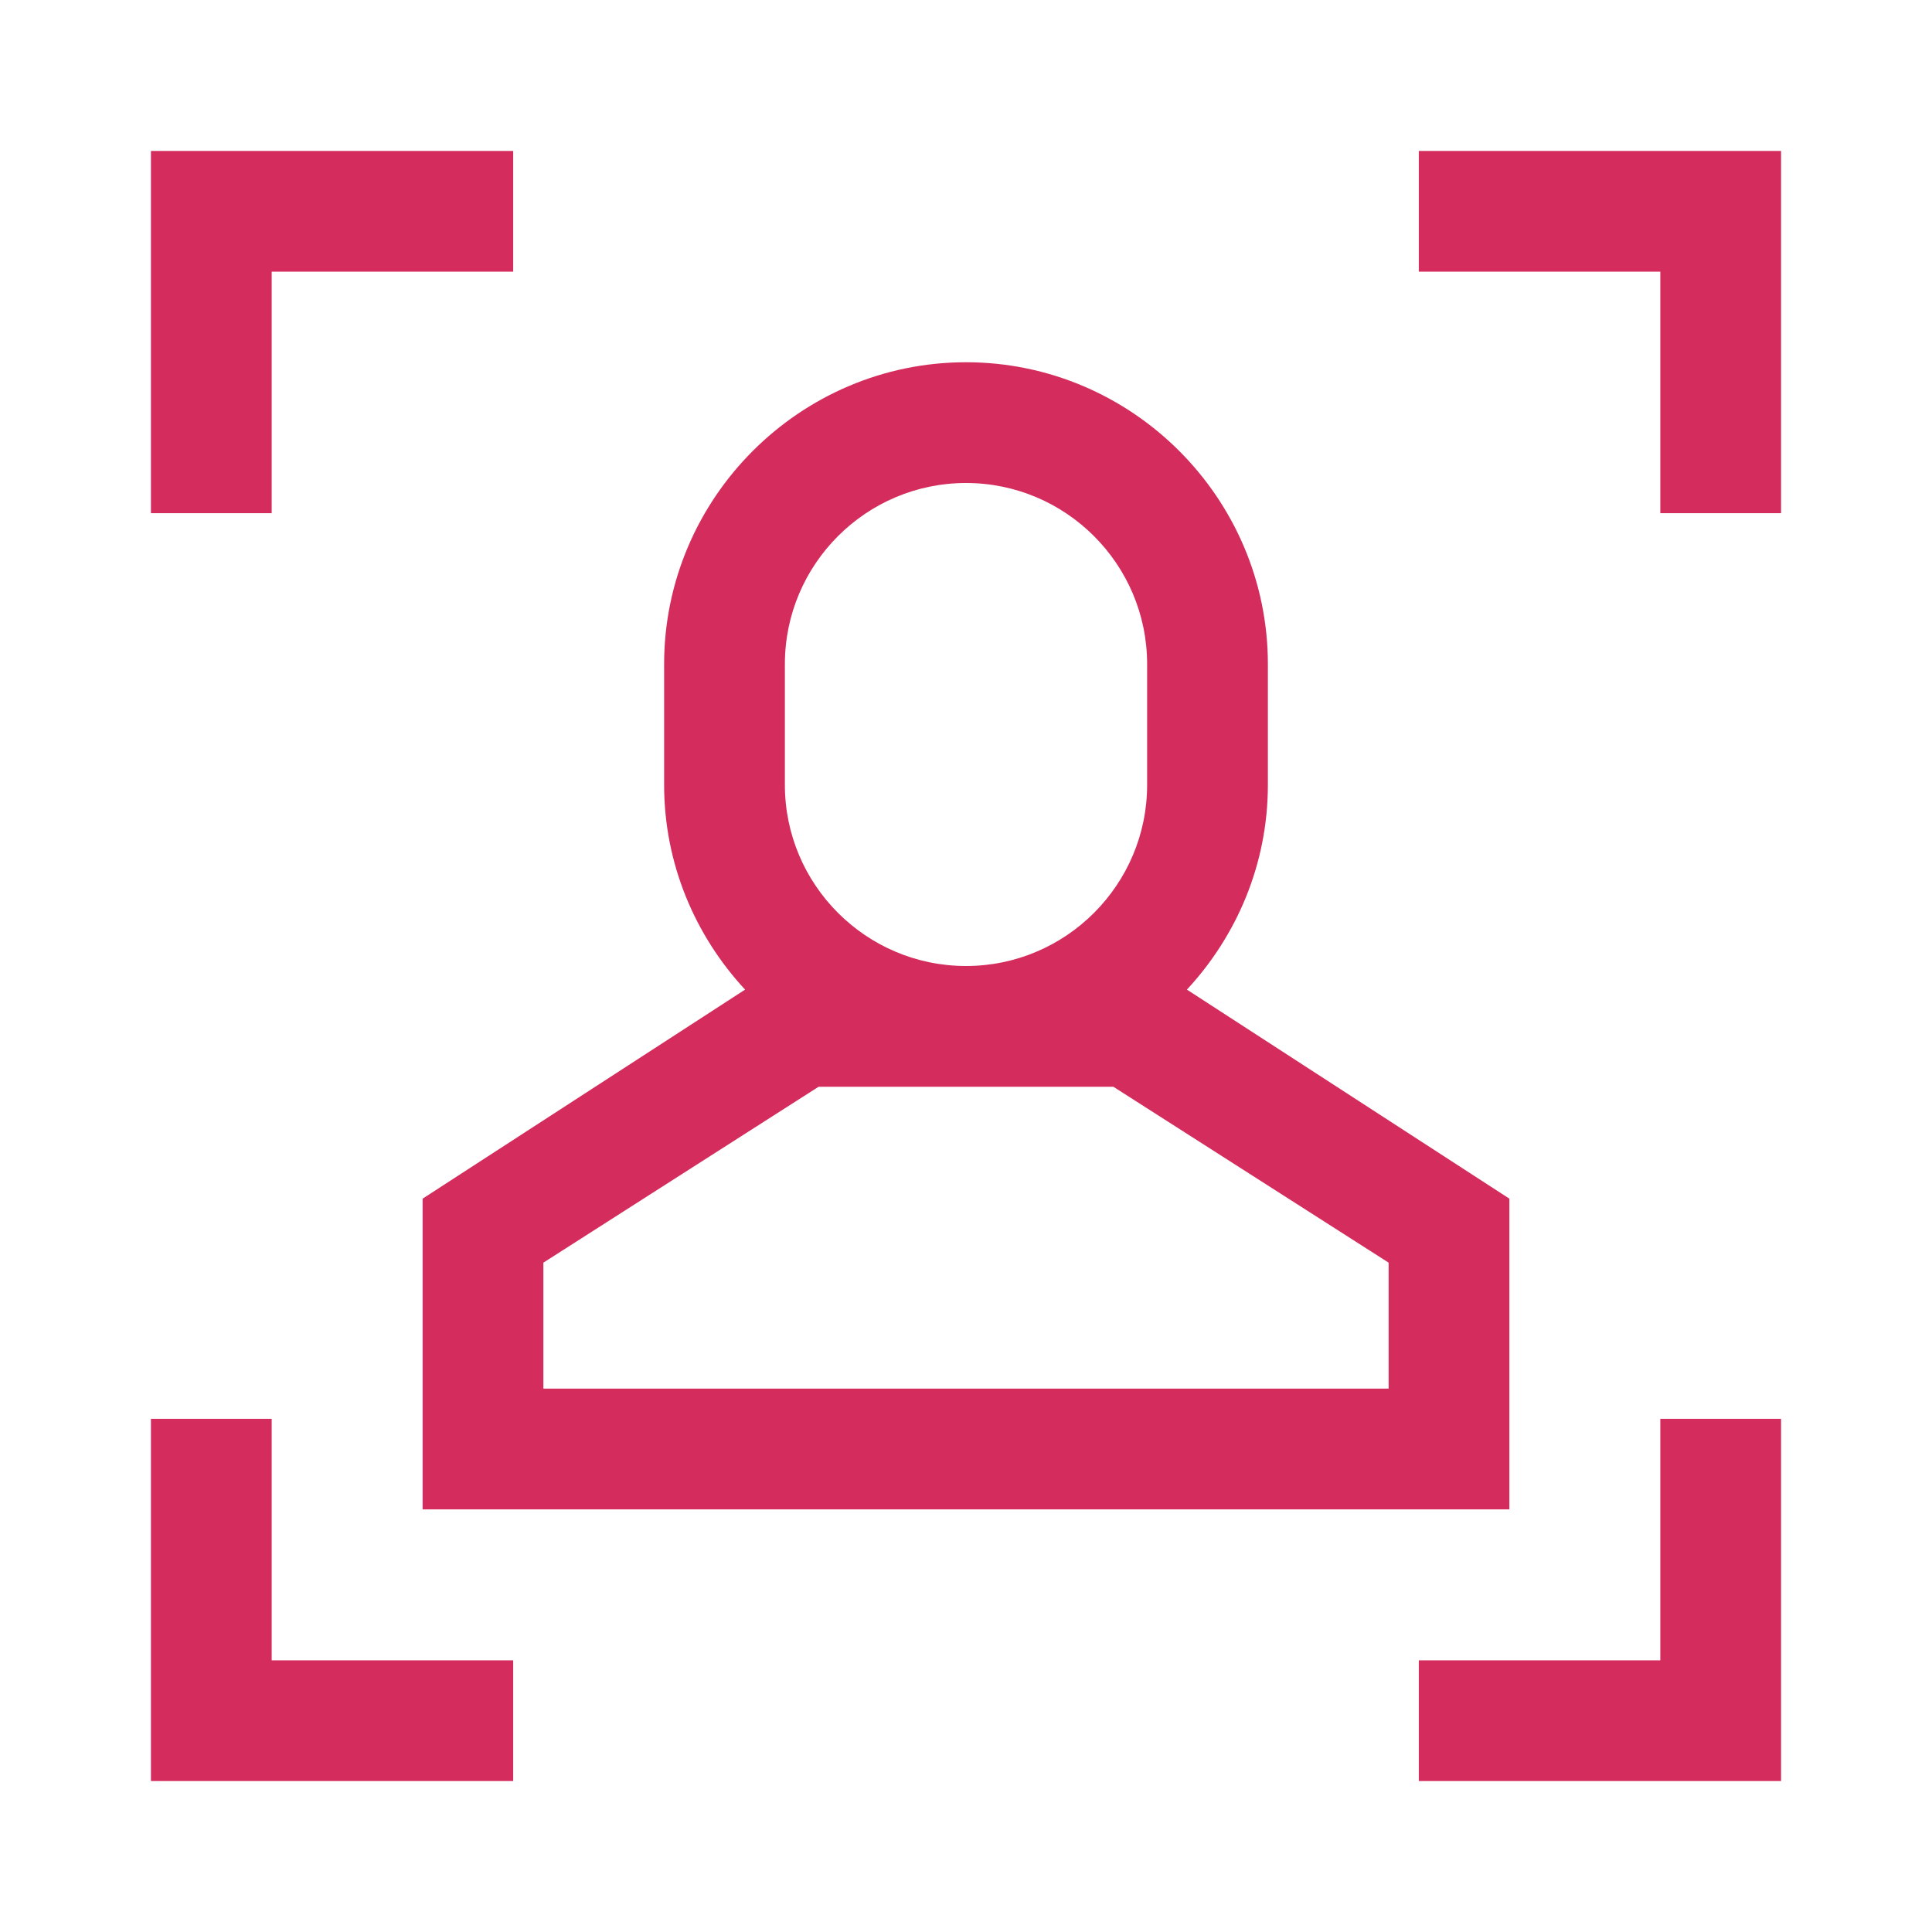 <?xml version="1.0" encoding="UTF-8"?>
<svg xmlns="http://www.w3.org/2000/svg" viewBox="0 0 1024 1024">
  <path d="M144 144h128V80H80v192h64zM144 752H80v192h192v-64H144zM752 80v64h128v128h64V80zM880 880h-128v64h192V752h-64zM224 635.312V800h576V635.312l-170.912-110.8C655.6 495.92 672 457.824 672 416v-64c0-88-72-160-160-160s-160 72-160 160v64c0 41.824 16.4 79.92 42.912 108.512L224 635.312zM736 736H288v-66.768L433.872 576h156.24L736 669.232V736zM416 352c0-52.928 43.072-96 96-96s96 43.072 96 96v64c0 52.928-43.072 96-96 96s-96-43.072-96-96v-64z" fill="#D42C5C"></path>
</svg> 